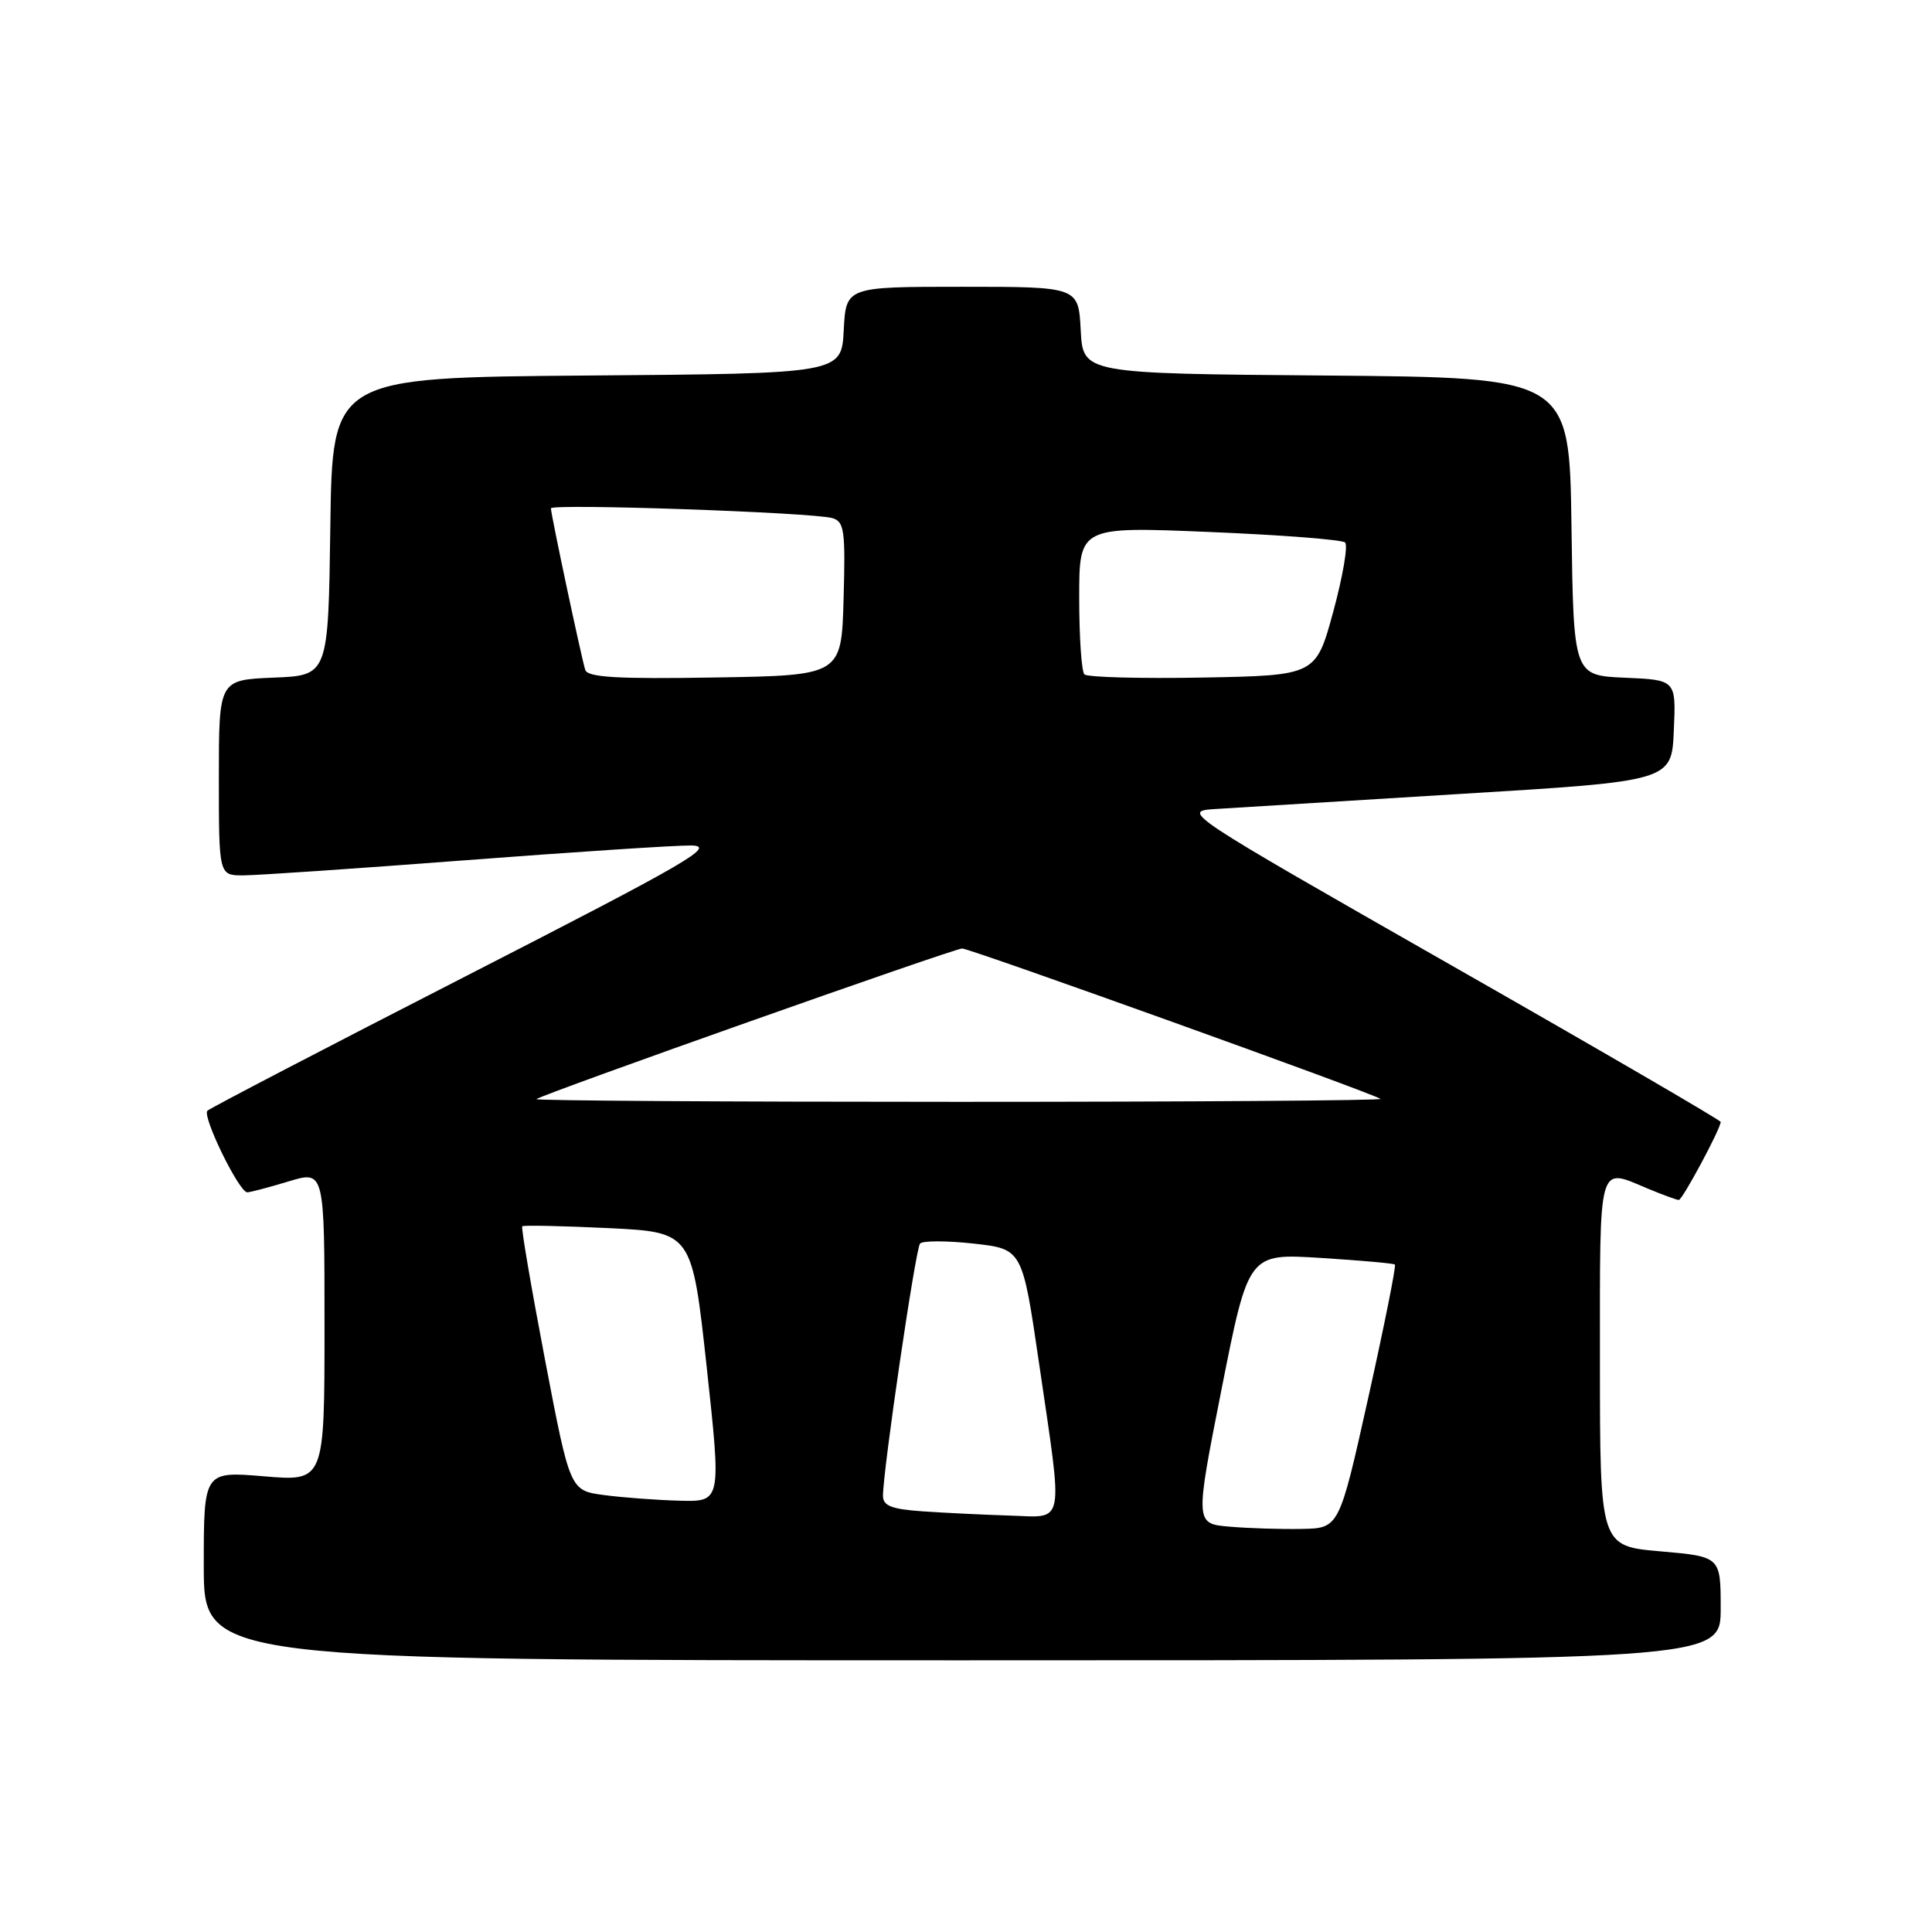 <?xml version="1.0" encoding="UTF-8" standalone="no"?>
<!DOCTYPE svg PUBLIC "-//W3C//DTD SVG 1.1//EN" "http://www.w3.org/Graphics/SVG/1.1/DTD/svg11.dtd" >
<svg xmlns="http://www.w3.org/2000/svg" xmlns:xlink="http://www.w3.org/1999/xlink" version="1.1" viewBox="0 0 256 256">
 <g >
 <path fill="currentColor"
d=" M 228.00 213.13 C 228.00 206.26 228.00 206.26 220.00 205.56 C 212.00 204.86 212.00 204.86 212.00 180.43 C 212.00 153.53 211.67 154.71 218.35 157.50 C 220.32 158.32 222.17 159.00 222.45 159.00 C 222.93 159.00 228.00 149.55 228.00 148.66 C 228.00 148.44 211.92 139.08 192.26 127.88 C 156.74 107.62 156.55 107.50 161.01 107.20 C 163.48 107.04 178.10 106.14 193.50 105.20 C 221.50 103.50 221.50 103.50 221.79 96.80 C 222.09 90.09 222.09 90.09 215.29 89.80 C 208.50 89.50 208.50 89.50 208.23 69.76 C 207.96 50.03 207.96 50.03 175.73 49.76 C 143.50 49.50 143.50 49.50 143.20 43.75 C 142.90 38.00 142.90 38.00 127.50 38.00 C 112.10 38.00 112.10 38.00 111.80 43.75 C 111.50 49.50 111.50 49.50 77.77 49.76 C 44.04 50.03 44.04 50.03 43.77 69.76 C 43.50 89.50 43.50 89.50 36.25 89.79 C 29.00 90.09 29.00 90.09 29.00 103.04 C 29.00 116.00 29.00 116.00 32.25 115.99 C 34.04 115.99 47.20 115.09 61.50 114.00 C 75.80 112.91 89.30 112.02 91.50 112.03 C 95.03 112.05 91.57 114.06 61.80 129.31 C 43.27 138.80 27.82 146.84 27.48 147.18 C 26.76 147.91 31.69 158.01 32.77 157.99 C 33.17 157.98 35.64 157.33 38.25 156.54 C 43.00 155.10 43.00 155.10 43.00 175.69 C 43.00 196.29 43.00 196.29 35.00 195.62 C 27.00 194.95 27.00 194.95 27.00 207.48 C 27.00 220.00 27.00 220.00 127.50 220.00 C 228.00 220.00 228.00 220.00 228.00 213.13 Z  M 162.92 202.29 C 158.34 201.90 158.34 201.90 161.88 183.99 C 165.43 166.08 165.43 166.08 174.96 166.68 C 180.21 167.01 184.65 167.40 184.83 167.56 C 185.02 167.71 183.43 175.63 181.31 185.17 C 177.45 202.50 177.45 202.50 172.48 202.59 C 169.74 202.64 165.44 202.51 162.92 202.29 Z  M 122.25 200.26 C 118.12 199.97 117.00 199.53 117.00 198.20 C 117.00 194.83 121.31 165.48 121.91 164.78 C 122.25 164.39 125.44 164.39 129.00 164.78 C 135.46 165.50 135.46 165.50 137.66 180.50 C 140.90 202.68 141.22 201.04 133.75 200.82 C 130.31 200.71 125.14 200.46 122.25 200.26 Z  M 80.01 198.10 C 75.53 197.50 75.53 197.50 72.21 180.14 C 70.39 170.59 69.03 162.64 69.20 162.49 C 69.36 162.33 74.49 162.44 80.60 162.73 C 91.69 163.27 91.69 163.27 93.64 181.13 C 95.58 199.00 95.58 199.00 90.04 198.85 C 86.99 198.77 82.48 198.43 80.01 198.10 Z  M 71.08 145.64 C 71.83 144.99 126.44 125.67 127.49 125.68 C 128.60 125.70 182.25 144.98 182.92 145.61 C 183.15 145.82 157.98 146.00 127.00 146.00 C 96.02 146.00 70.85 145.84 71.08 145.64 Z  M 77.55 88.77 C 77.04 87.18 73.00 68.15 73.00 67.36 C 73.00 66.70 107.59 67.89 110.28 68.65 C 111.87 69.10 112.04 70.28 111.78 79.33 C 111.50 89.50 111.50 89.50 94.73 89.77 C 81.83 89.99 77.86 89.75 77.55 88.77 Z  M 143.69 89.36 C 143.31 88.98 143.00 84.42 143.00 79.22 C 143.00 69.77 143.00 69.77 160.25 70.49 C 169.74 70.88 177.83 71.51 178.23 71.88 C 178.64 72.26 177.93 76.38 176.67 81.03 C 174.36 89.50 174.36 89.50 159.37 89.78 C 151.13 89.93 144.07 89.74 143.69 89.36 Z "/>
</g>
</svg>